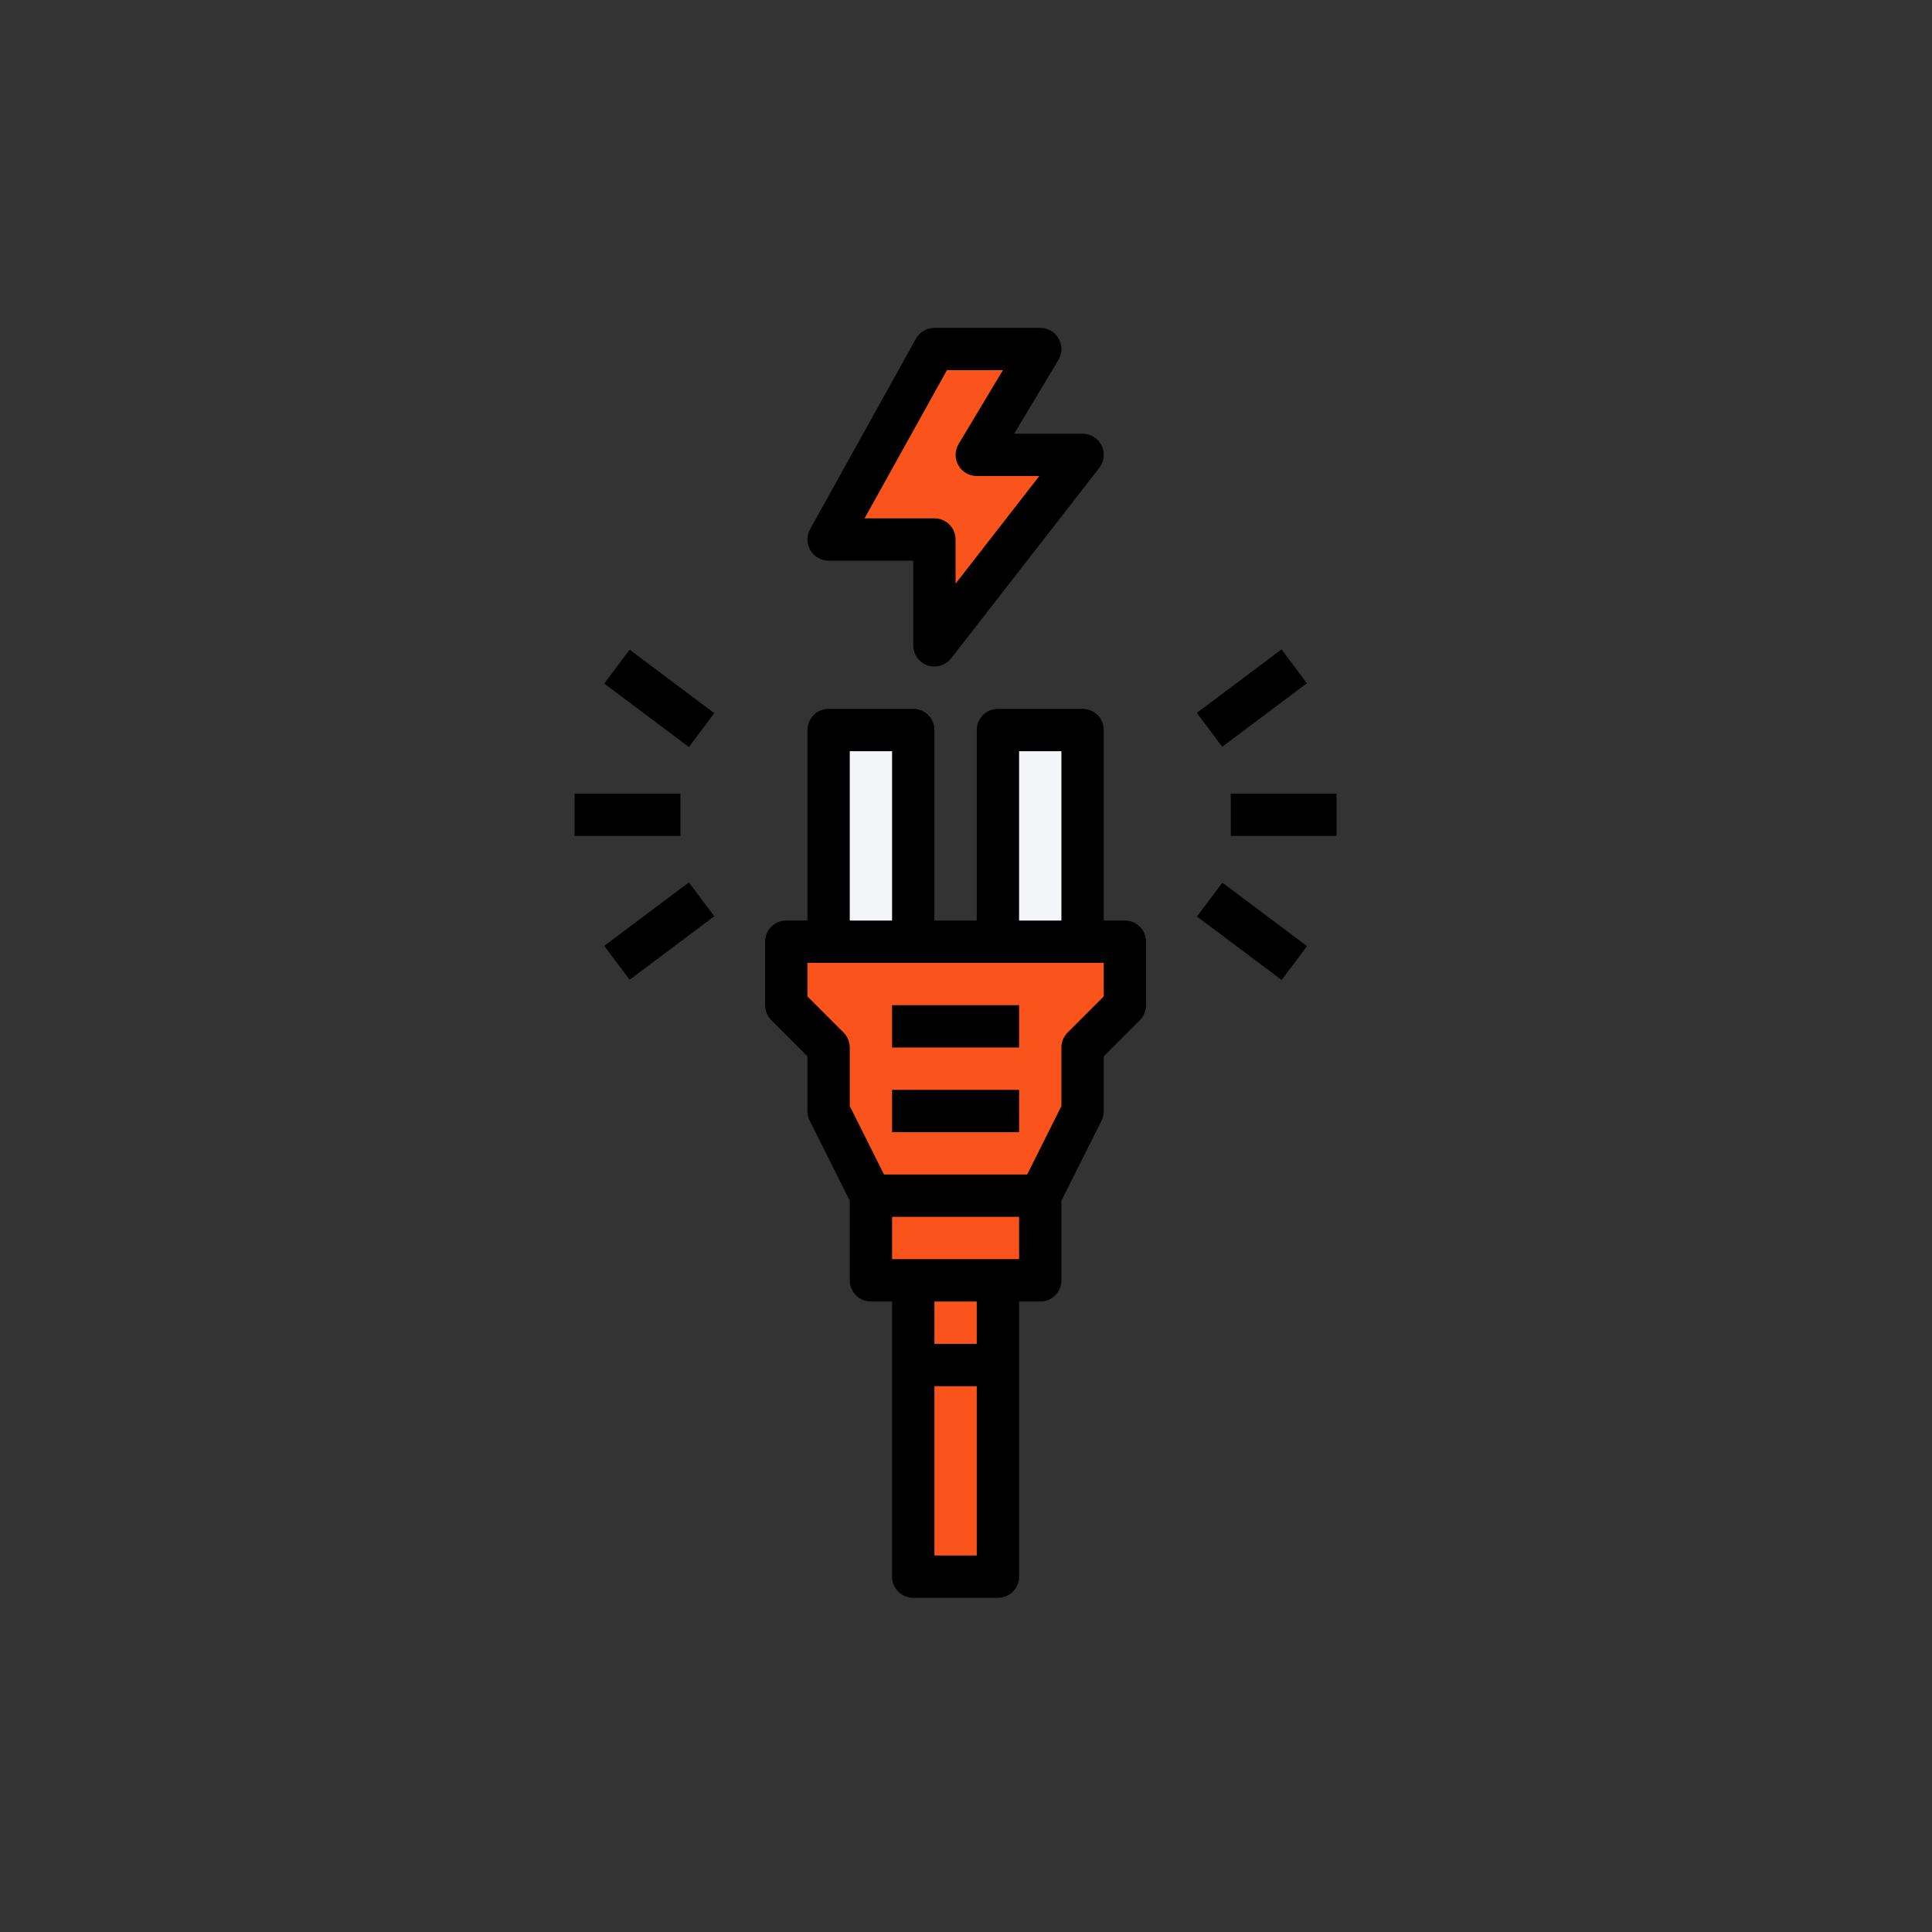 <svg viewBox="-10 -10 90 90" fill="none" xmlns="http://www.w3.org/2000/svg">
<rect x="-10" y="-10" width="90" height="90" fill="#333333" stroke="none"/>
<path d="M26.627 33.868V36.826L28.599 38.798V41.756L30.571 45.7H38.459L40.431 41.756V38.798L42.403 36.826V33.868H26.627Z" fill="#fa541c"/>
<path d="M28.599 24.008H32.543V33.868H28.599V24.008Z" fill="#F4F5F9"/>
<path d="M36.487 24.008H40.431V33.868H36.487V24.008Z" fill="#F4F5F9"/>
<path d="M30.571 45.699H38.459V49.643H30.571V45.699Z" fill="#fa541c"/>
<path d="M32.543 49.644H36.487V53.588H32.543V49.644Z" fill="#fa541c"/>
<path d="M32.543 53.588H36.487V63.448H32.543V53.588Z" fill="#fa541c"/>
<path d="M33.529 6.259H38.459L35.501 11.189H40.431L33.529 20.063V15.133H28.599L33.529 6.259Z" fill="#fa541c"/>
<path d="M27.613 32.882H26.627C26.365 32.882 26.115 32.985 25.93 33.17C25.745 33.355 25.641 33.606 25.641 33.867V36.825C25.641 37.087 25.745 37.338 25.93 37.523L27.613 39.206V41.755C27.613 41.908 27.648 42.059 27.716 42.196L29.585 45.932V49.644C29.585 49.905 29.689 50.156 29.874 50.341C30.059 50.526 30.309 50.63 30.571 50.63H31.557V63.447C31.557 63.709 31.661 63.96 31.846 64.145C32.031 64.33 32.281 64.433 32.543 64.433H36.487C36.748 64.433 36.999 64.33 37.184 64.145C37.369 63.96 37.473 63.709 37.473 63.447V50.63H38.459C38.72 50.63 38.971 50.526 39.156 50.341C39.341 50.156 39.445 49.905 39.445 49.644V45.932L41.318 42.196C41.385 42.059 41.419 41.908 41.417 41.755V39.206L43.1 37.523C43.285 37.338 43.389 37.087 43.389 36.825V33.867C43.389 33.606 43.285 33.355 43.1 33.17C42.915 32.985 42.664 32.882 42.403 32.882H41.417V24.008C41.417 23.746 41.313 23.495 41.128 23.31C40.943 23.125 40.692 23.021 40.431 23.021H36.487C36.225 23.021 35.975 23.125 35.79 23.31C35.605 23.495 35.501 23.746 35.501 24.008V32.882H33.529V24.008C33.529 23.746 33.425 23.495 33.24 23.31C33.055 23.125 32.804 23.021 32.543 23.021H28.599C28.337 23.021 28.087 23.125 27.902 23.31C27.717 23.495 27.613 23.746 27.613 24.008V32.882ZM35.501 62.462H33.529V54.574H35.501V62.462ZM35.501 52.602H33.529V50.63H35.501V52.602ZM37.473 48.657H31.557V46.685H37.473V48.657ZM37.473 24.994H39.445V32.882H37.473V24.994ZM29.585 24.994H31.557V32.882H29.585V24.994ZM41.417 34.853V36.417L39.734 38.1C39.549 38.285 39.445 38.536 39.445 38.797V41.523L37.849 44.714H31.18L29.585 41.523V38.797C29.585 38.536 29.481 38.285 29.296 38.1L27.613 36.417V34.853H41.417Z" fill="black"/>
<path d="M31.557 36.825H37.473V38.797H31.557V36.825Z" fill="black"/>
<path d="M31.557 40.77H37.473V42.742H31.557V40.77Z" fill="black"/>
<path d="M39.317 5.773C39.231 5.622 39.106 5.495 38.956 5.408C38.805 5.32 38.633 5.273 38.459 5.273H33.529C33.353 5.273 33.181 5.32 33.029 5.41C32.878 5.499 32.753 5.627 32.667 5.78L27.737 14.654C27.654 14.804 27.611 14.974 27.613 15.145C27.615 15.317 27.662 15.485 27.749 15.633C27.836 15.781 27.96 15.904 28.11 15.989C28.259 16.075 28.427 16.119 28.599 16.119H32.543V20.063C32.543 20.269 32.607 20.469 32.727 20.637C32.846 20.804 33.015 20.93 33.21 20.996C33.312 21.031 33.42 21.049 33.529 21.049C33.679 21.049 33.827 21.015 33.962 20.949C34.097 20.883 34.215 20.787 34.307 20.669L41.209 11.795C41.322 11.649 41.392 11.475 41.411 11.291C41.431 11.107 41.398 10.922 41.317 10.756C41.236 10.591 41.11 10.451 40.953 10.353C40.797 10.255 40.616 10.204 40.431 10.203H37.243L39.304 6.767C39.394 6.618 39.443 6.447 39.445 6.272C39.447 6.097 39.403 5.925 39.317 5.773ZM38.415 12.175L34.515 17.189V15.133C34.515 14.872 34.411 14.621 34.226 14.436C34.041 14.251 33.791 14.147 33.529 14.147H30.275L34.111 7.245H36.718L34.657 10.682C34.567 10.831 34.519 11.002 34.516 11.176C34.514 11.351 34.558 11.523 34.644 11.675C34.73 11.826 34.854 11.953 35.005 12.041C35.155 12.129 35.327 12.175 35.501 12.175H38.415Z" fill="black"/>
<path d="M16.767 26.967H21.697V28.939H16.767V26.967Z" fill="black"/>
<path d="M18.148 21.842L19.331 20.265L23.275 23.223L22.092 24.8L18.148 21.842Z" fill="black"/>
<path d="M18.147 34.063L22.091 31.105L23.274 32.682L19.33 35.64L18.147 34.063Z" fill="black"/>
<path d="M47.333 26.967H52.263V28.939H47.333V26.967Z" fill="black"/>
<path d="M45.753 23.21L49.697 20.252L50.88 21.829L46.936 24.787L45.753 23.21Z" fill="black"/>
<path d="M45.759 32.694L46.942 31.117L50.886 34.075L49.703 35.652L45.759 32.694Z" fill="black"/>
</svg>
